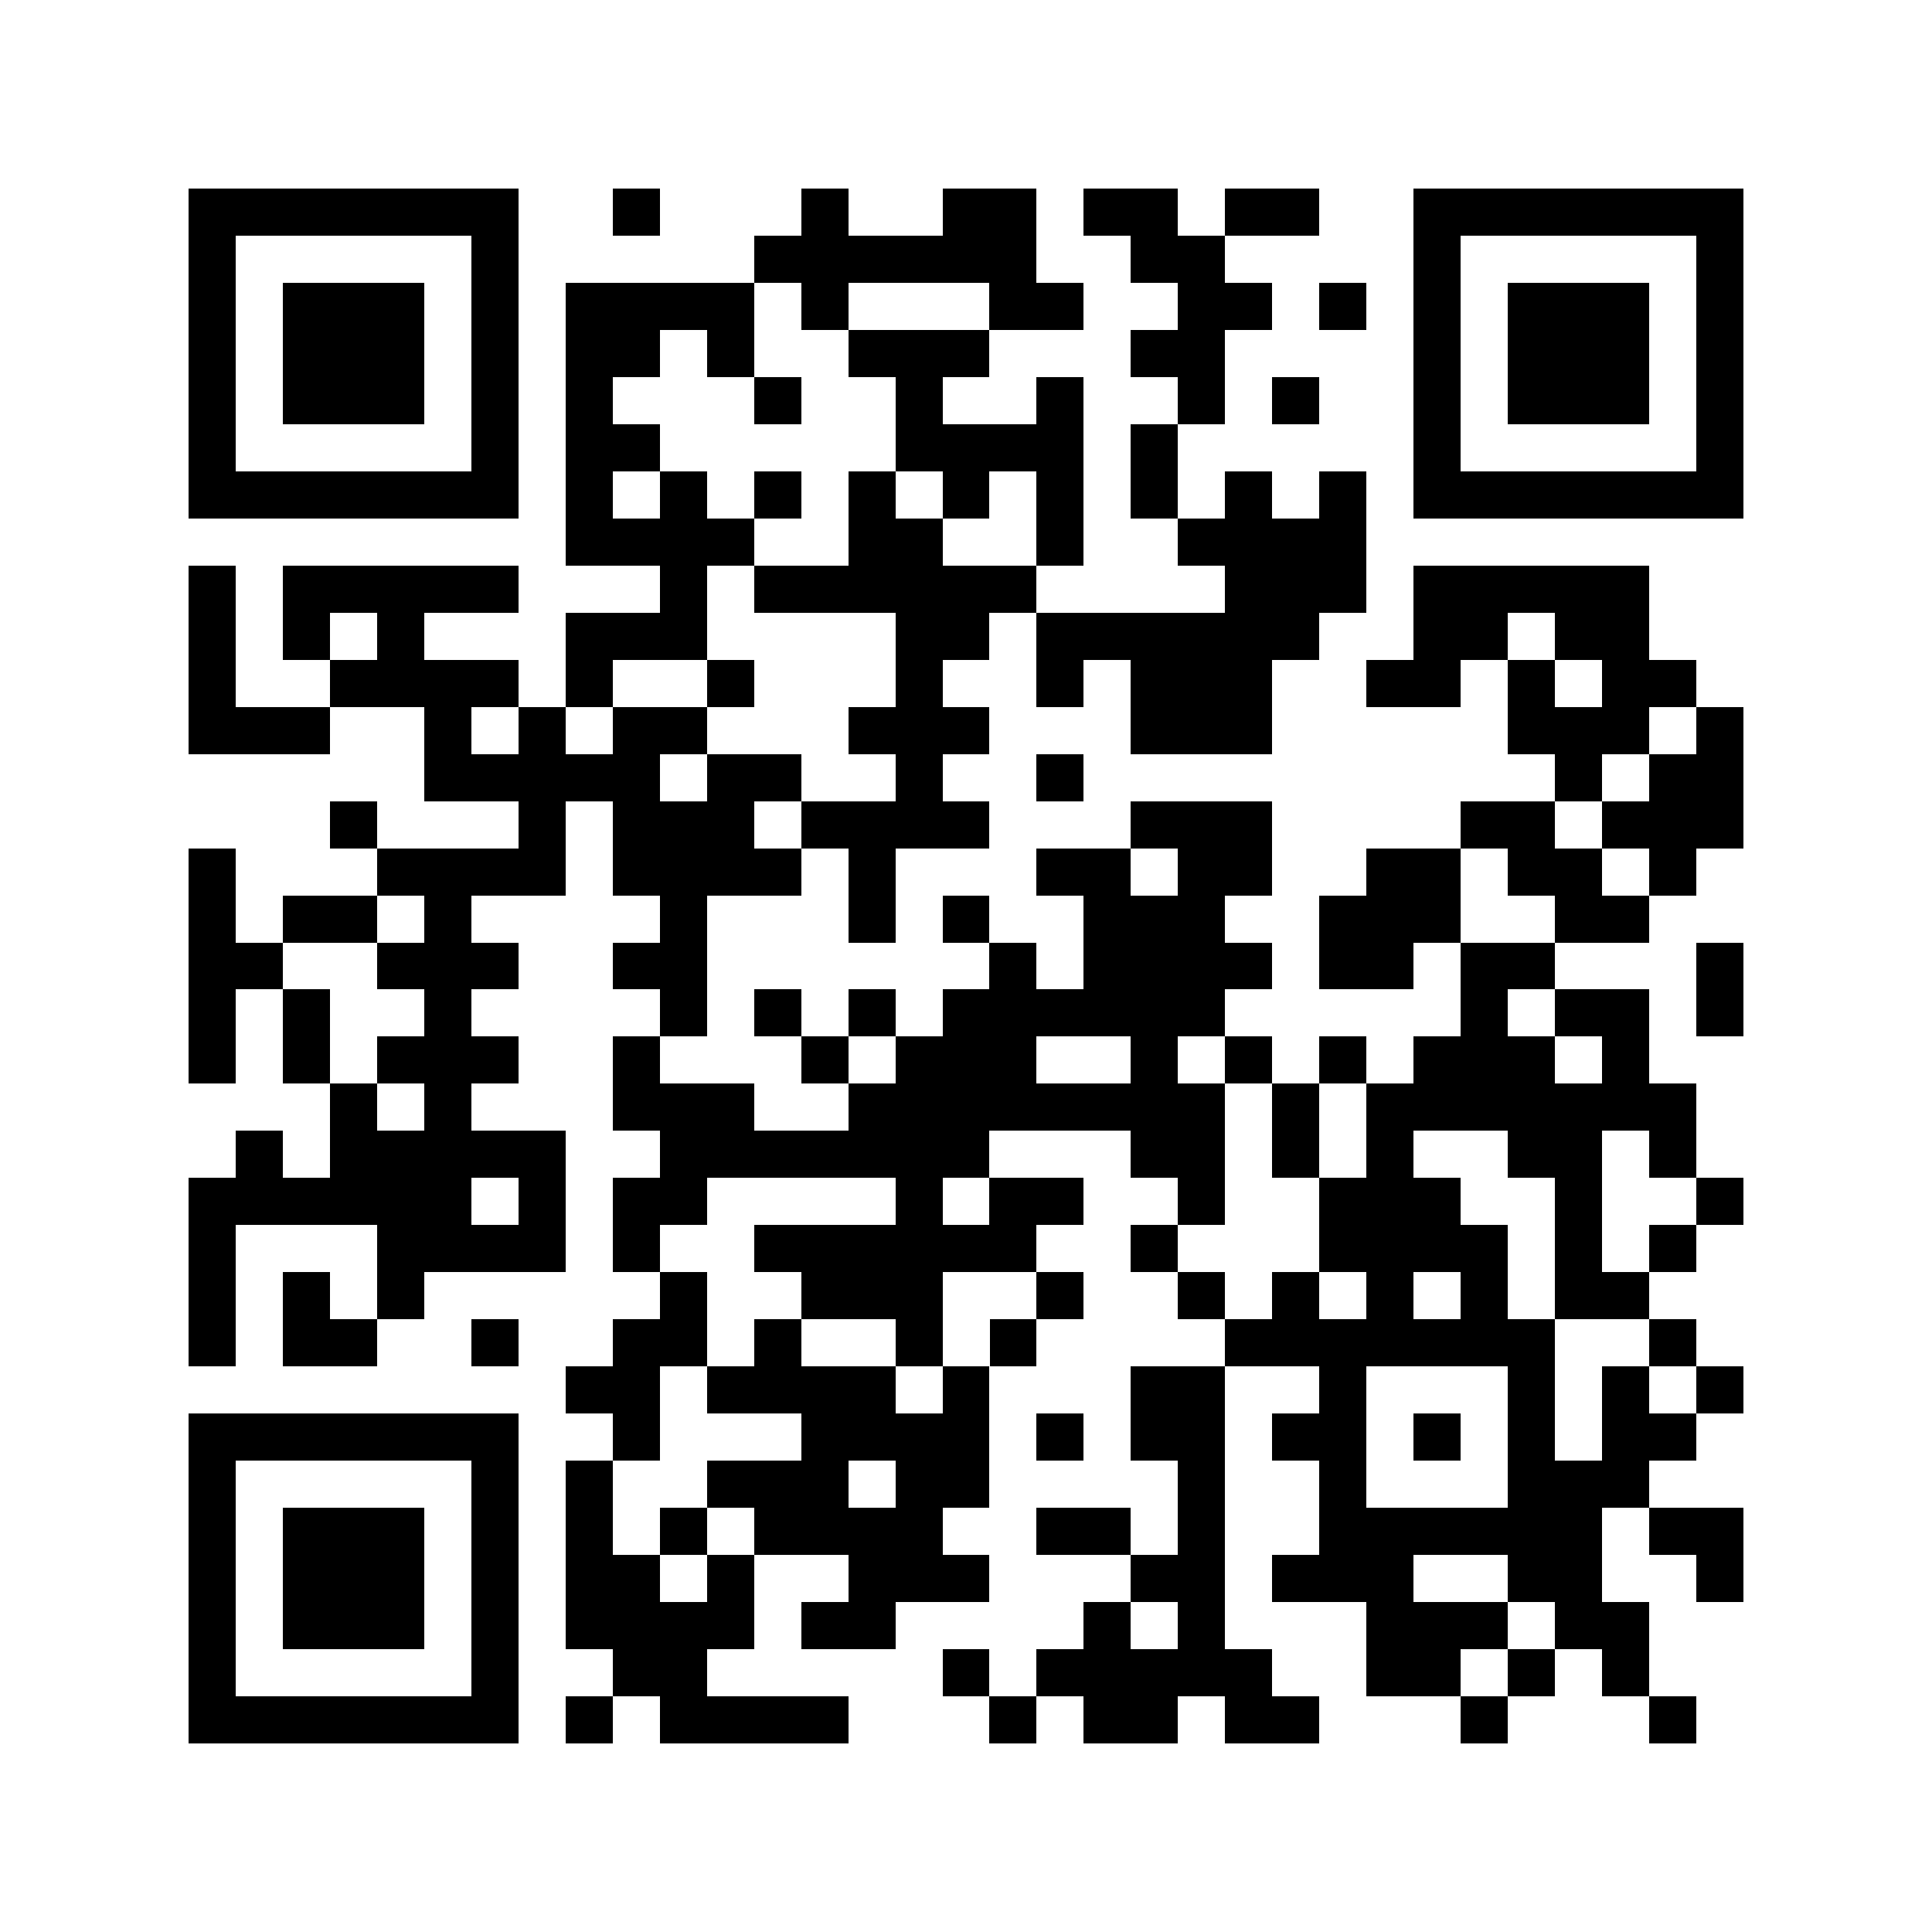 <?xml version="1.0" encoding="utf-8"?><!DOCTYPE svg PUBLIC "-//W3C//DTD SVG 1.1//EN" "http://www.w3.org/Graphics/SVG/1.1/DTD/svg11.dtd"><svg xmlns="http://www.w3.org/2000/svg" viewBox="0 0 41 41" shape-rendering="crispEdges"><path fill="#ffffff" d="M0 0h41v41H0z"/><path stroke="#000000" d="M4 4.5h7m2 0h1m3 0h1m2 0h2m1 0h2m1 0h2m2 0h7M4 5.5h1m5 0h1m5 0h6m2 0h2m4 0h1m5 0h1M4 6.5h1m1 0h3m1 0h1m1 0h4m1 0h1m3 0h2m2 0h2m1 0h1m1 0h1m1 0h3m1 0h1M4 7.5h1m1 0h3m1 0h1m1 0h2m1 0h1m2 0h3m3 0h2m4 0h1m1 0h3m1 0h1M4 8.5h1m1 0h3m1 0h1m1 0h1m3 0h1m2 0h1m2 0h1m2 0h1m1 0h1m2 0h1m1 0h3m1 0h1M4 9.5h1m5 0h1m1 0h2m5 0h4m1 0h1m5 0h1m5 0h1M4 10.5h7m1 0h1m1 0h1m1 0h1m1 0h1m1 0h1m1 0h1m1 0h1m1 0h1m1 0h1m1 0h7M12 11.5h4m2 0h2m2 0h1m2 0h4M4 12.5h1m1 0h5m3 0h1m1 0h6m4 0h3m1 0h5M4 13.5h1m1 0h1m1 0h1m3 0h3m4 0h2m1 0h6m2 0h2m1 0h2M4 14.5h1m2 0h4m1 0h1m2 0h1m3 0h1m2 0h1m1 0h3m2 0h2m1 0h1m1 0h2M4 15.5h3m2 0h1m1 0h1m1 0h2m3 0h3m3 0h3m5 0h3m1 0h1M9 16.5h5m1 0h2m2 0h1m2 0h1m10 0h1m1 0h2M7 17.5h1m3 0h1m1 0h3m1 0h4m3 0h3m4 0h2m1 0h3M4 18.5h1m3 0h4m1 0h4m1 0h1m3 0h2m1 0h2m2 0h2m1 0h2m1 0h1M4 19.5h1m1 0h2m1 0h1m4 0h1m3 0h1m1 0h1m2 0h3m2 0h3m2 0h2M4 20.5h2m2 0h3m2 0h2m6 0h1m1 0h4m1 0h2m1 0h2m3 0h1M4 21.5h1m1 0h1m2 0h1m4 0h1m1 0h1m1 0h1m1 0h6m5 0h1m1 0h2m1 0h1M4 22.5h1m1 0h1m1 0h3m2 0h1m3 0h1m1 0h3m2 0h1m1 0h1m1 0h1m1 0h3m1 0h1M7 23.5h1m1 0h1m3 0h3m2 0h8m1 0h1m1 0h7M5 24.5h1m1 0h5m2 0h7m3 0h2m1 0h1m1 0h1m2 0h2m1 0h1M4 25.5h6m1 0h1m1 0h2m4 0h1m1 0h2m2 0h1m2 0h3m2 0h1m2 0h1M4 26.5h1m3 0h4m1 0h1m2 0h6m2 0h1m3 0h4m1 0h1m1 0h1M4 27.5h1m1 0h1m1 0h1m5 0h1m2 0h3m2 0h1m2 0h1m1 0h1m1 0h1m1 0h1m1 0h2M4 28.5h1m1 0h2m2 0h1m2 0h2m1 0h1m2 0h1m1 0h1m4 0h7m2 0h1M12 29.5h2m1 0h4m1 0h1m3 0h2m2 0h1m3 0h1m1 0h1m1 0h1M4 30.5h7m2 0h1m3 0h4m1 0h1m1 0h2m1 0h2m1 0h1m1 0h1m1 0h2M4 31.5h1m5 0h1m1 0h1m2 0h3m1 0h2m4 0h1m2 0h1m3 0h3M4 32.5h1m1 0h3m1 0h1m1 0h1m1 0h1m1 0h4m2 0h2m1 0h1m2 0h6m1 0h2M4 33.5h1m1 0h3m1 0h1m1 0h2m1 0h1m2 0h3m3 0h2m1 0h3m2 0h2m2 0h1M4 34.5h1m1 0h3m1 0h1m1 0h4m1 0h2m4 0h1m1 0h1m3 0h3m1 0h2M4 35.5h1m5 0h1m2 0h2m5 0h1m1 0h5m2 0h2m1 0h1m1 0h1M4 36.5h7m1 0h1m1 0h4m3 0h1m1 0h2m1 0h2m3 0h1m3 0h1"/></svg>
